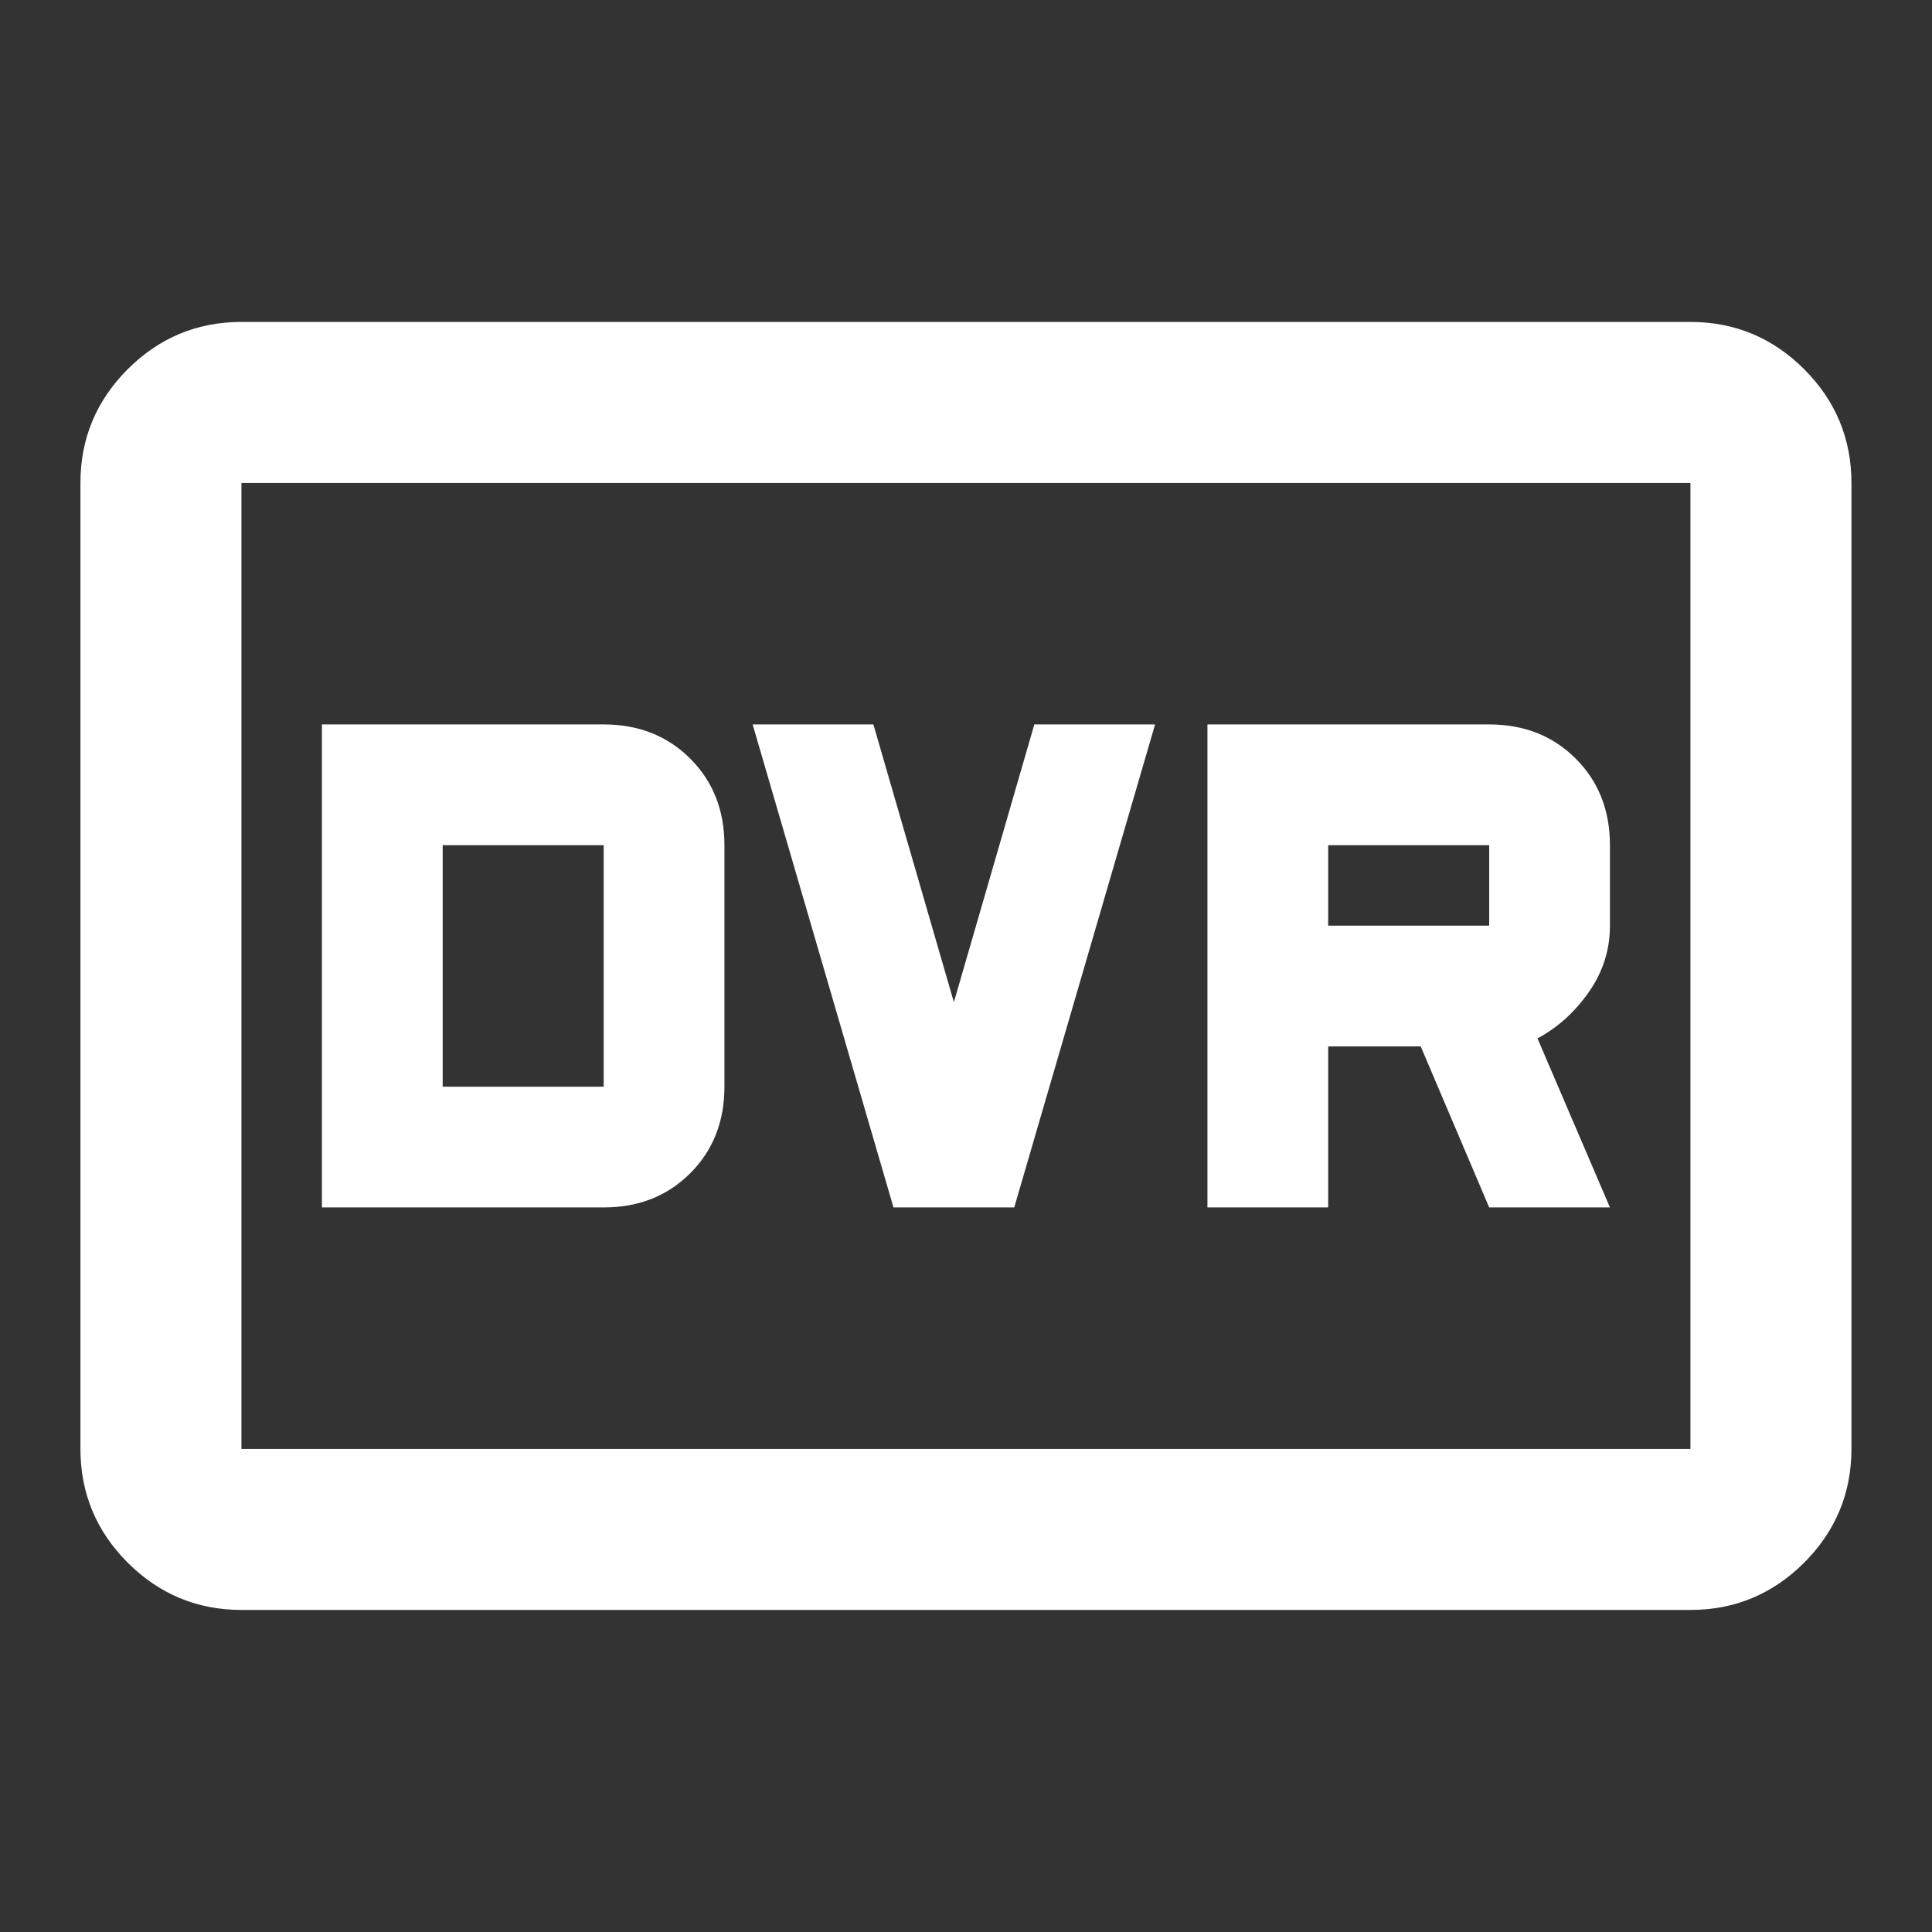 <svg width="30" height="30" viewBox="0 0 30 30" fill="none" xmlns="http://www.w3.org/2000/svg">
<rect x="0" y="0" width="30" height="30" fill="#333333" stroke="none"/>
<mask id="mask0_297_5754" style="mask-type:alpha" maskUnits="userSpaceOnUse" x="0" y="0" width="30" height="30">
<rect width="30" height="30" fill="#D9D9D9"/>
</mask>
<g mask="url(#mask0_297_5754)">
<path d="M4.999 18.749H9.374C9.916 18.749 10.364 18.572 10.718 18.218C11.072 17.864 11.249 17.416 11.249 16.874V13.124C11.249 12.582 11.072 12.134 10.718 11.78C10.364 11.426 9.916 11.249 9.374 11.249H4.999V18.749ZM6.874 16.874V13.124H9.374V16.874H6.874ZM13.874 18.749H15.749L17.936 11.249H16.061L14.812 15.562L13.562 11.249H11.687L13.874 18.749ZM18.749 18.749H20.624V16.249H22.061L23.124 18.749H24.999L23.874 16.124C24.186 15.957 24.452 15.718 24.671 15.405C24.89 15.093 24.999 14.749 24.999 14.374V13.124C24.999 12.582 24.822 12.134 24.468 11.78C24.114 11.426 23.666 11.249 23.124 11.249H18.749V18.749ZM20.624 14.374V13.124H23.124V14.374H20.624ZM3.749 24.999C3.062 24.999 2.473 24.754 1.983 24.265C1.494 23.775 1.249 23.186 1.249 22.499V7.499C1.249 6.812 1.494 6.223 1.983 5.733C2.473 5.244 3.062 4.999 3.749 4.999H26.249C26.936 4.999 27.525 5.244 28.015 5.733C28.504 6.223 28.749 6.812 28.749 7.499V22.499C28.749 23.186 28.504 23.775 28.015 24.265C27.525 24.754 26.936 24.999 26.249 24.999H3.749ZM3.749 22.499H26.249V7.499H3.749V22.499Z" fill="white"/>
</g>
</svg>
